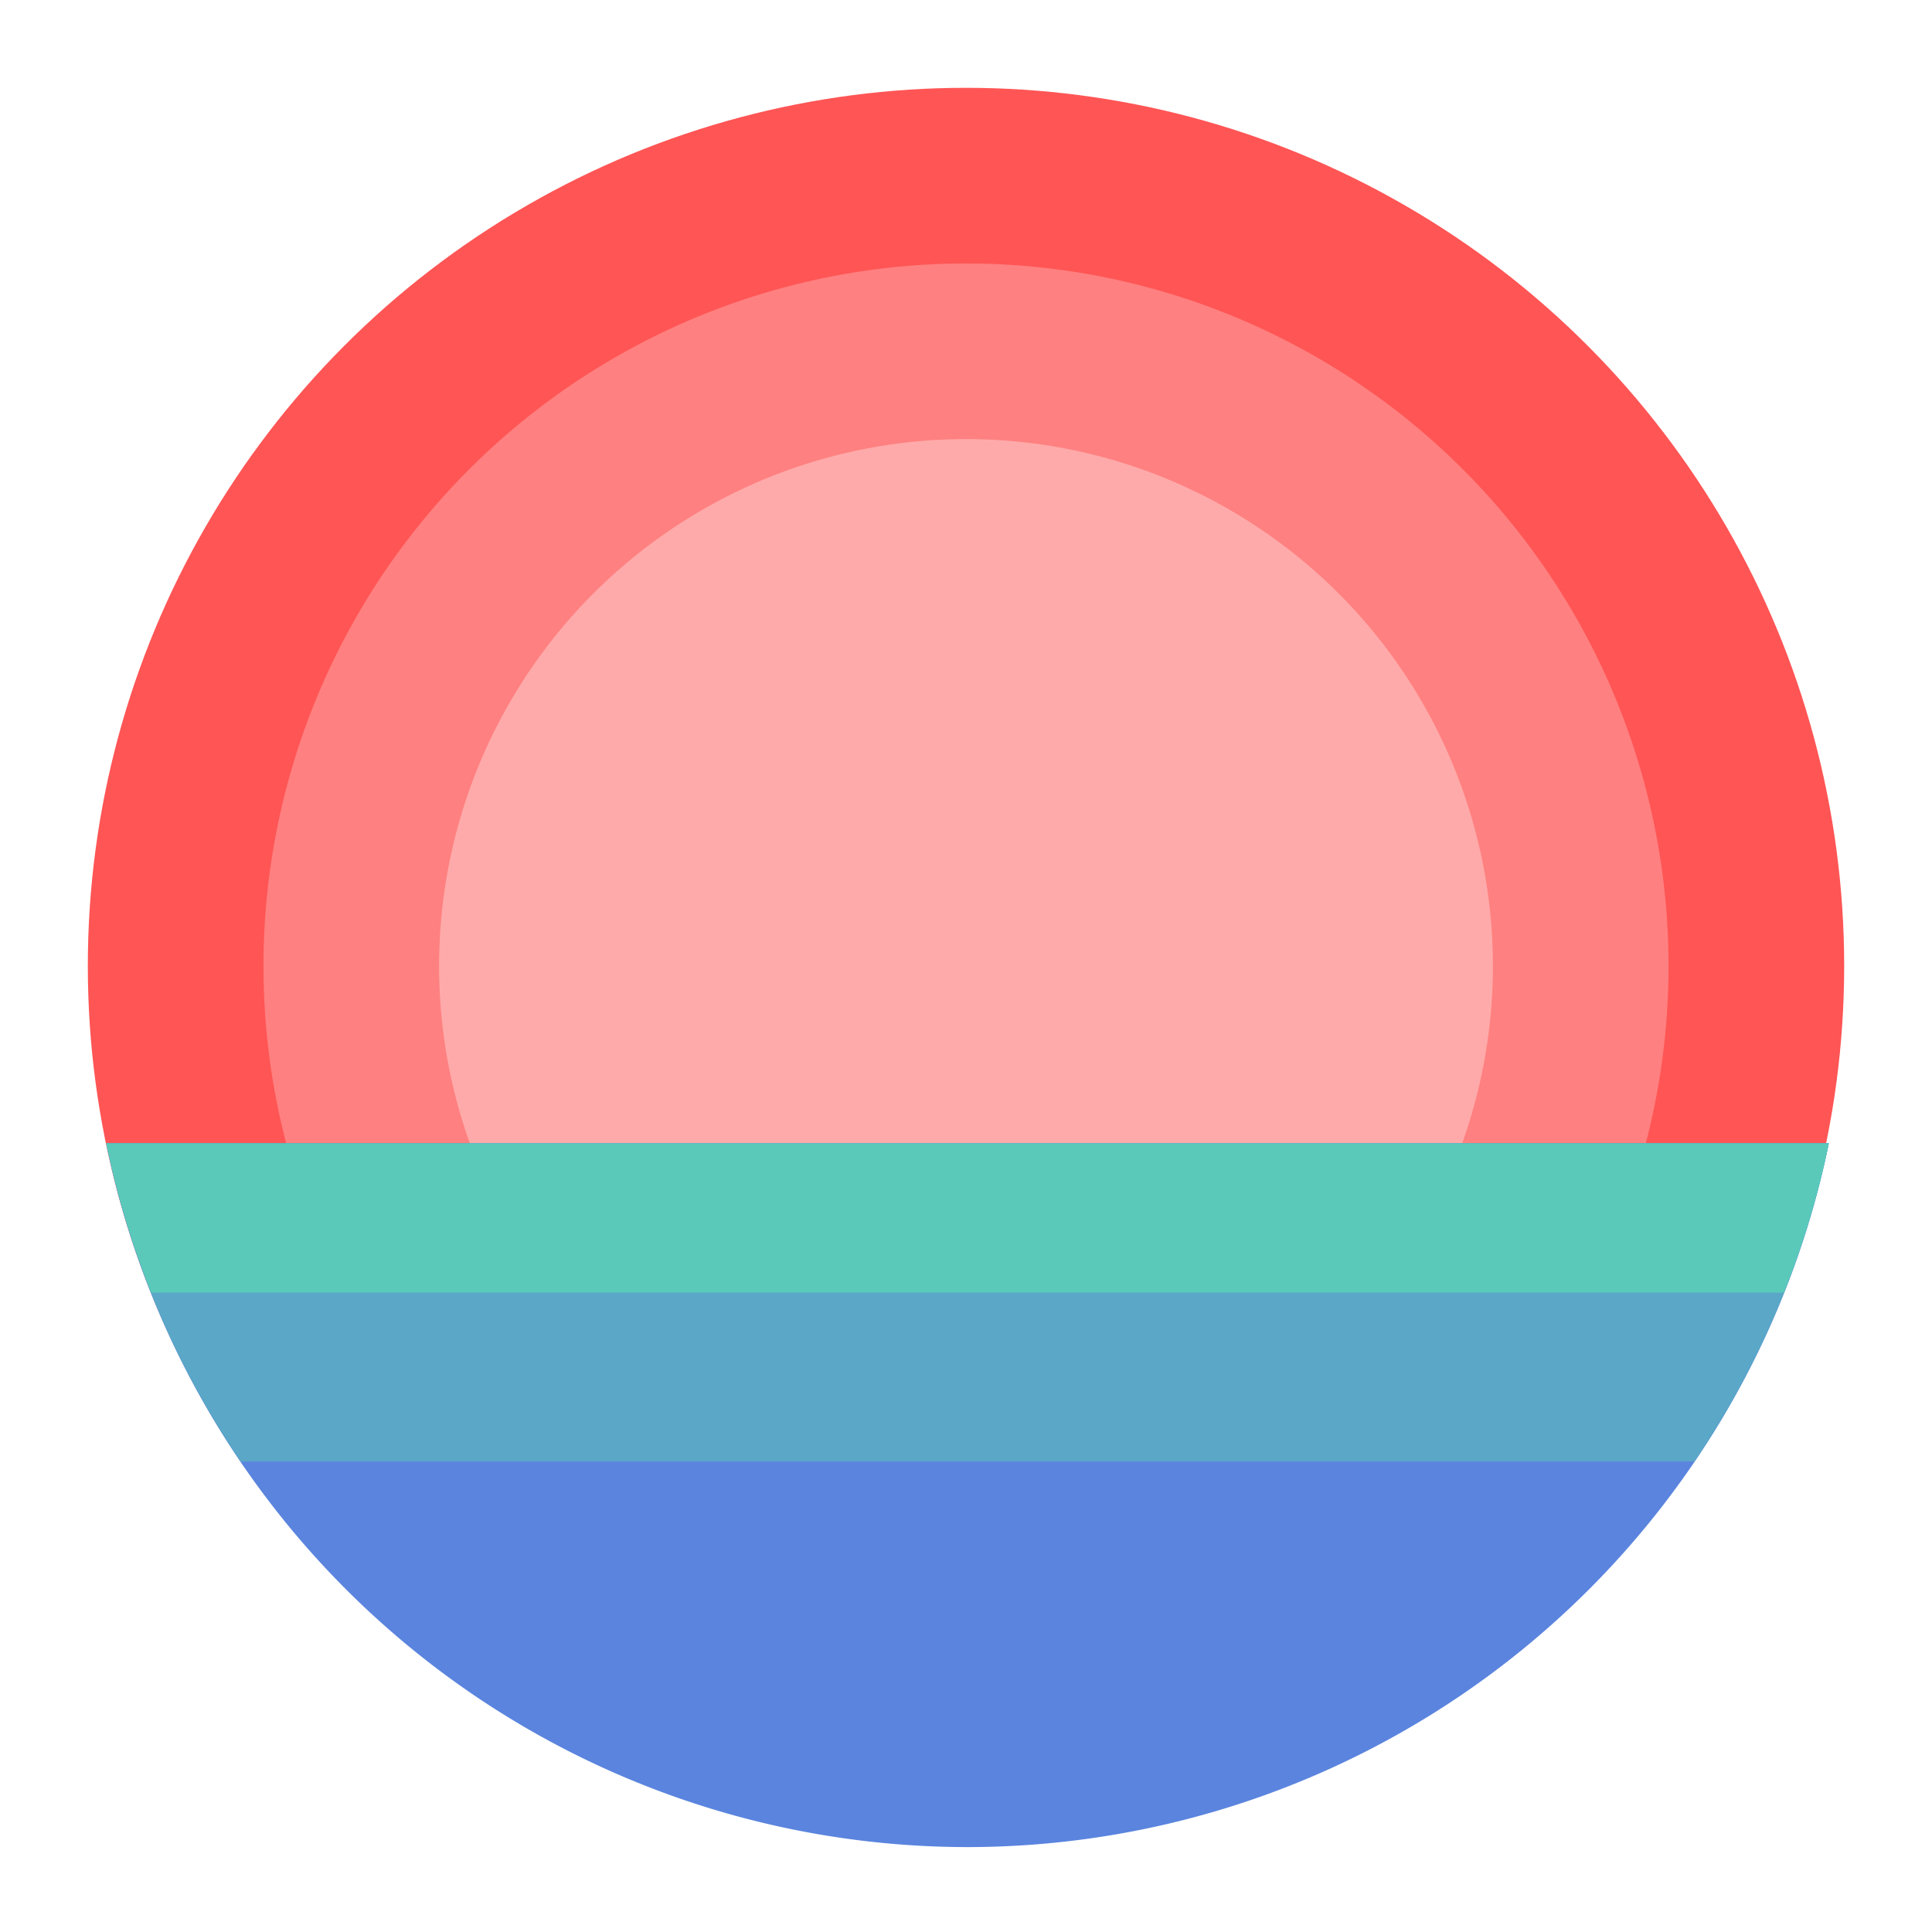 <?xml version="1.0" encoding="UTF-8" standalone="no"?>
<!-- Created with Inkscape (http://www.inkscape.org/) -->

<svg
   width="2200"
   height="2200"
   viewBox="0 0 582.083 582.083"
   version="1.1"
   id="svg5"
   inkscape:version="1.1 (c68e22c387, 2021-05-23)"
   sodipodi:docname="seascape.svg"
   inkscape:export-filename="/home/brian/seascape.png"
   inkscape:export-xdpi="96"
   inkscape:export-ydpi="96"
   xmlns:inkscape="http://www.inkscape.org/namespaces/inkscape"
   xmlns:sodipodi="http://sodipodi.sourceforge.net/DTD/sodipodi-0.dtd"
   xmlns="http://www.w3.org/2000/svg"
   xmlns:svg="http://www.w3.org/2000/svg">
  <sodipodi:namedview
     id="namedview7"
     pagecolor="#505050"
     bordercolor="#eeeeee"
     borderopacity="1"
     inkscape:pageshadow="0"
     inkscape:pageopacity="0.3254902"
     inkscape:pagecheckerboard="false"
     inkscape:document-units="mm"
     showgrid="false"
     fit-margin-top="100"
     fit-margin-left="100"
     fit-margin-right="100"
     fit-margin-bottom="100"
     units="px"
     inkscape:zoom="0.26236509"
     inkscape:cx="981.45681"
     inkscape:cy="941.43624"
     inkscape:window-width="1920"
     inkscape:window-height="1011"
     inkscape:window-x="0"
     inkscape:window-y="32"
     inkscape:window-maximized="1"
     inkscape:current-layer="layer1" />
  <defs
     id="defs2" />
  <g
     inkscape:label="Layer 1"
     inkscape:groupmode="layer"
     id="layer1"
     transform="translate(140.648,133.935)">
    <circle
       style="fill:#ff5555;fill-rule:evenodd;stroke-width:0.132"
       id="path35"
       cx="150.394"
       cy="157.106"
       r="264.583"
       inkscape:export-filename="/home/brian/path35.png"
       inkscape:export-xdpi="96"
       inkscape:export-ydpi="96" />
    <circle
       style="fill:#ff8080;stroke-width:0.265"
       id="path237"
       cx="150.394"
       cy="157.106"
       r="211.667" />
    <circle
       style="fill:#ffaaaa;stroke-width:0.546"
       id="path645"
       cx="150.394"
       cy="157.106"
       r="158.75" />
    <path
       id="path35-3"
       style="fill:#5a84de;fill-rule:evenodd;stroke-width:0.5;fill-opacity:1"
       d="M 120.775 1299.811 A 1000 1000 0 0 0 1100 2100 A 1000 1000 0 0 0 2079.225 1299.811 L 120.775 1299.811 z "
       transform="matrix(0.265,0,0,0.265,-140.648,-133.935)" />
    <path
       id="path35-3-6"
       style="fill:#5aa7c7;fill-opacity:1;fill-rule:evenodd;stroke-width:0.5"
       d="M 120.775 1299.811 A 1000 1000 0 0 0 273.545 1661.631 L 1926.455 1661.631 A 1000 1000 0 0 0 2079.225 1299.811 L 120.775 1299.811 z "
       transform="matrix(0.265,0,0,0.265,-140.648,-133.935)" />
    <path
       id="path35-3-5"
       style="fill:#5ac9ba;fill-opacity:1;fill-rule:evenodd;stroke-width:0.5"
       d="M 120.775 1299.811 A 1000 1000 0 0 0 171.873 1469.592 L 2028.127 1469.592 A 1000 1000 0 0 0 2079.225 1299.811 L 120.775 1299.811 z "
       transform="matrix(0.265,0,0,0.265,-140.648,-133.935)" />
  </g>
</svg>
